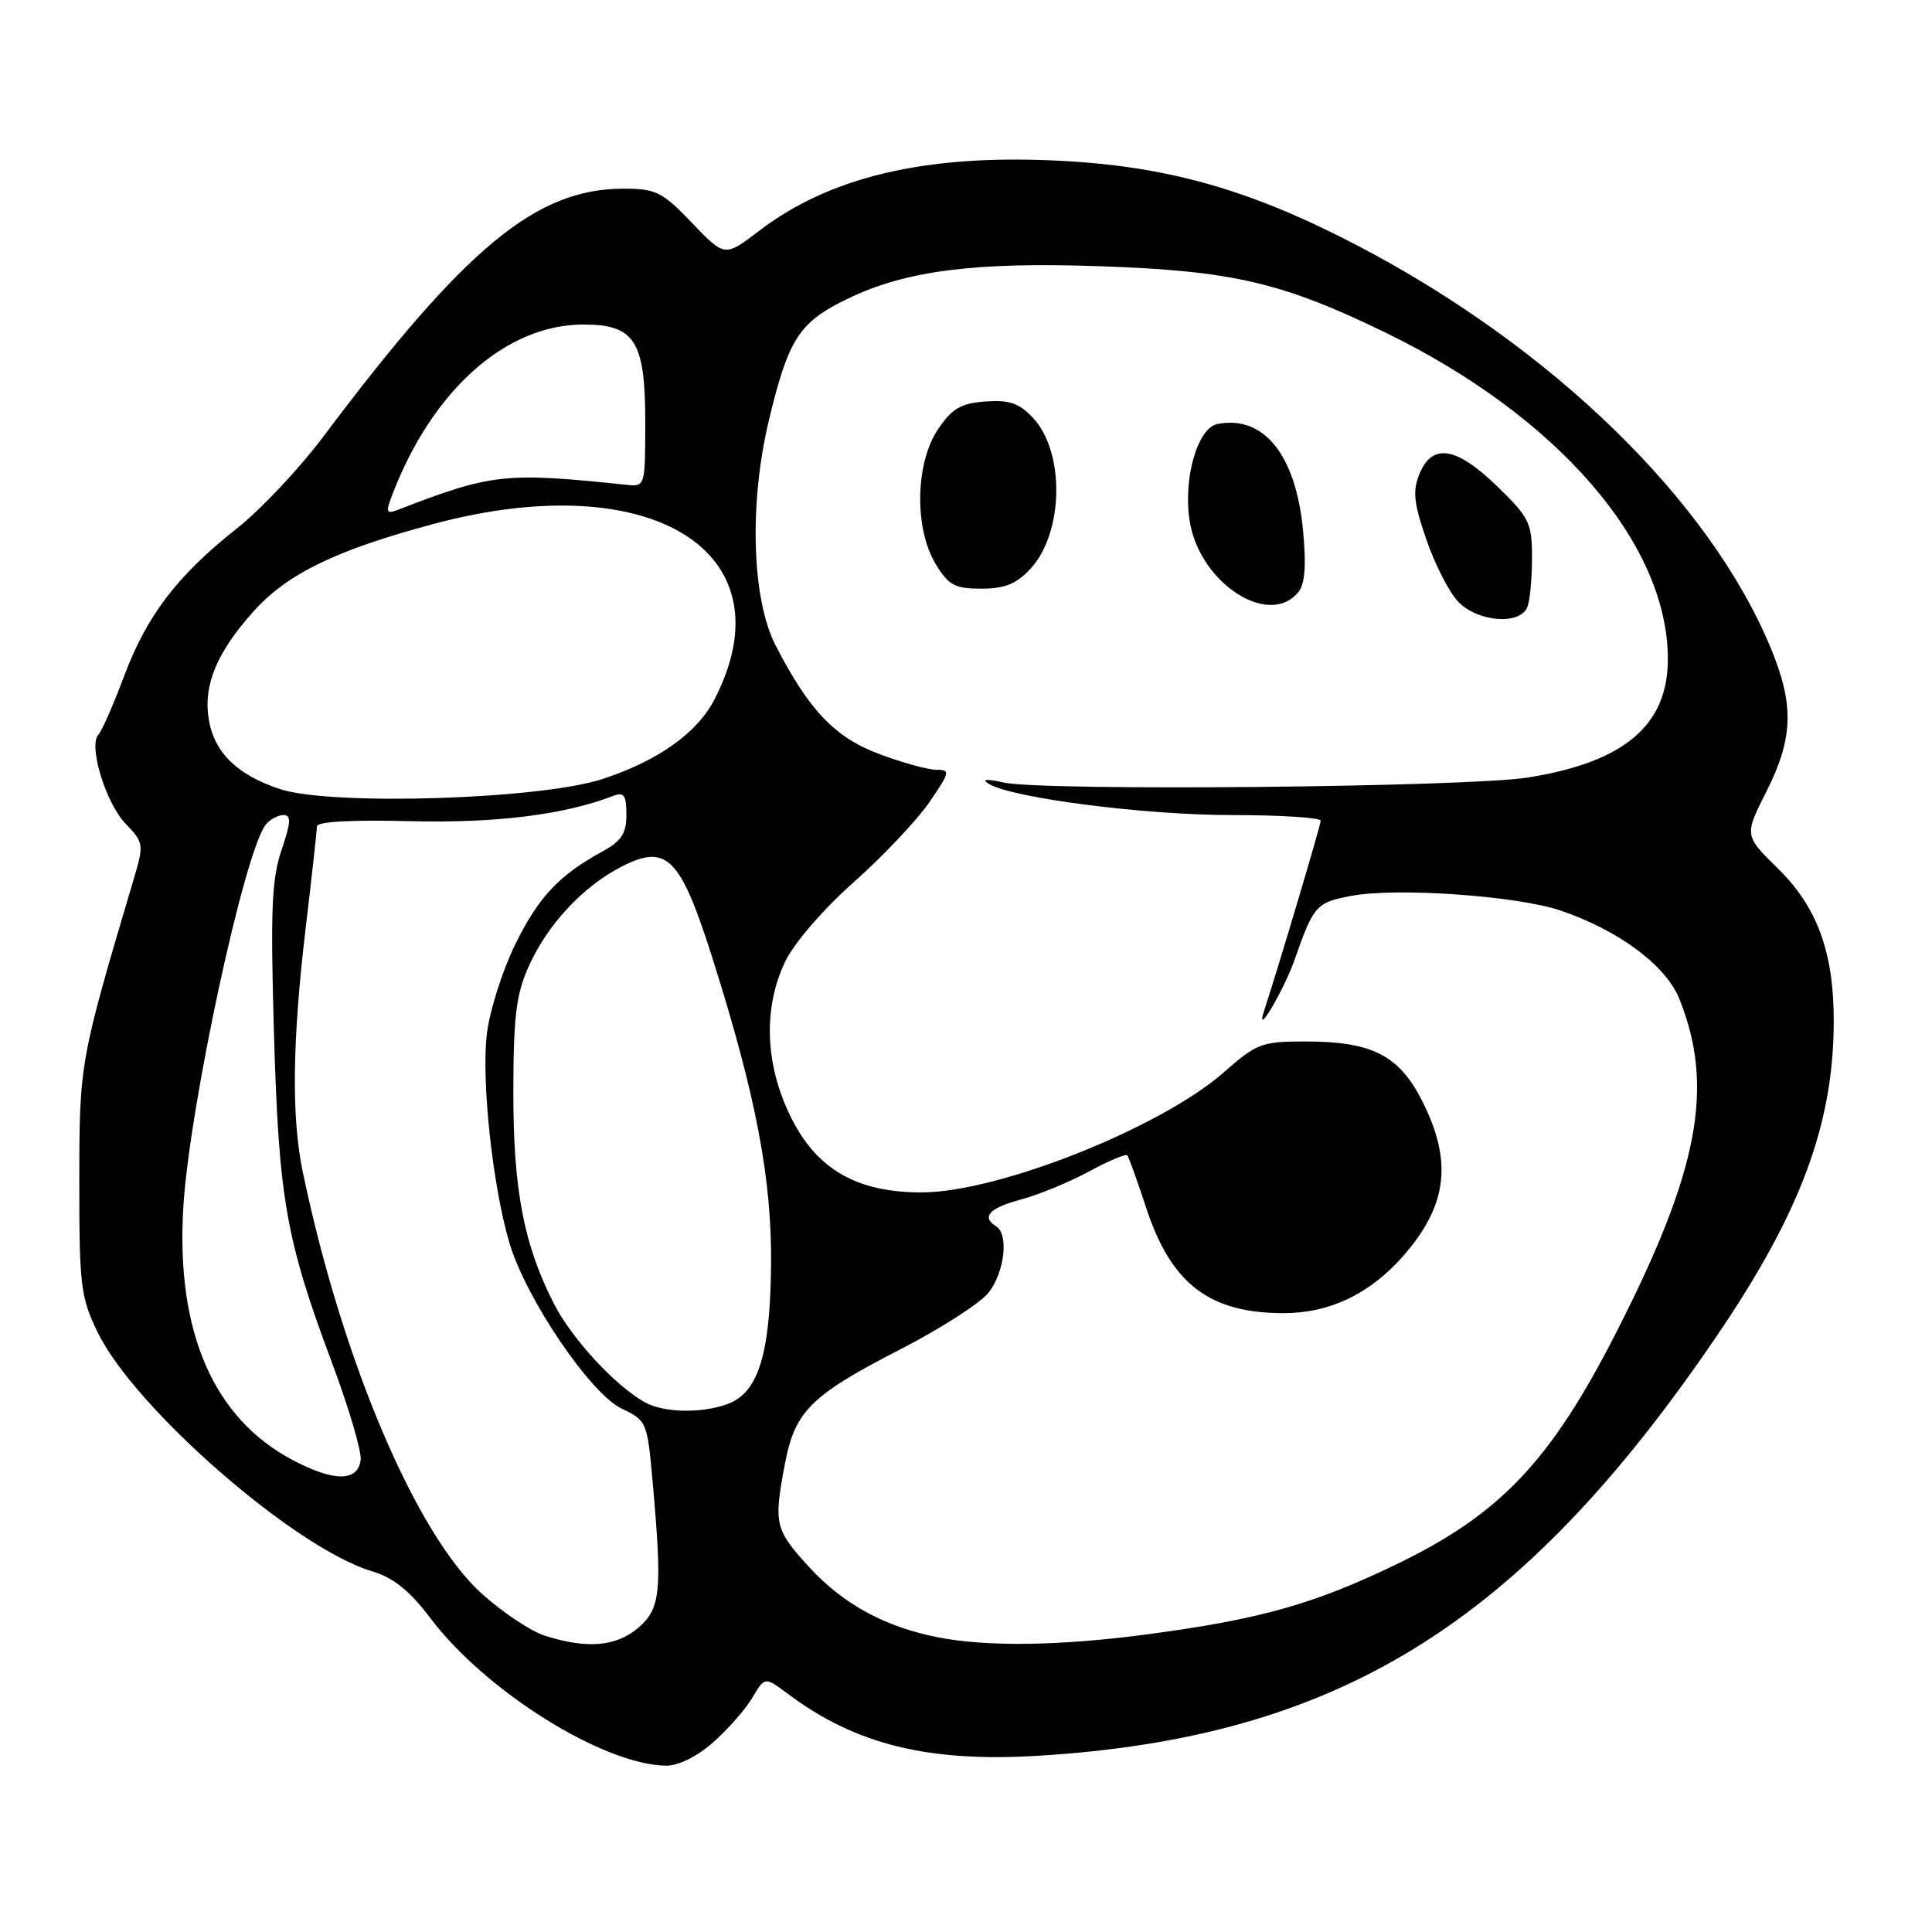 <?xml version="1.0" encoding="UTF-8" standalone="no"?>
<!DOCTYPE svg PUBLIC "-//W3C//DTD SVG 1.1//EN" "http://www.w3.org/Graphics/SVG/1.1/DTD/svg11.dtd" >
<svg xmlns="http://www.w3.org/2000/svg" xmlns:xlink="http://www.w3.org/1999/xlink" version="1.1" viewBox="0 0 256 256">
 <g >
 <path fill="currentColor"
d=" M 94.47 230.89 C 96.42 229.18 98.77 226.51 99.68 224.97 C 101.34 222.16 101.34 222.16 104.42 224.46 C 113.34 231.15 122.98 233.53 137.51 232.65 C 177.22 230.25 201.42 215.31 227.38 177.17 C 238.55 160.78 242.94 149.01 242.98 135.43 C 243.01 126.25 240.82 120.22 235.59 115.09 C 231.12 110.70 231.12 110.70 234.06 104.88 C 237.60 97.86 237.75 93.44 234.69 86.00 C 226.62 66.39 205.71 46.02 179.80 32.50 C 165.50 25.04 154.45 21.94 139.78 21.27 C 122.50 20.47 109.93 23.46 100.61 30.57 C 96.03 34.07 96.03 34.07 91.69 29.53 C 87.74 25.41 86.91 25.00 82.64 25.00 C 71.04 25.00 61.72 32.70 42.73 58.00 C 39.63 62.12 34.54 67.53 31.41 70.00 C 23.47 76.29 19.46 81.55 16.45 89.58 C 15.02 93.39 13.49 96.87 13.05 97.33 C 11.68 98.74 13.99 106.37 16.62 109.12 C 19.07 111.68 19.09 111.85 17.68 116.62 C 10.57 140.55 10.52 140.82 10.51 156.50 C 10.50 170.35 10.69 171.88 12.92 176.50 C 17.83 186.62 39.08 205.15 49.29 208.20 C 52.15 209.06 54.27 210.76 57.05 214.44 C 64.34 224.09 79.88 233.82 88.22 233.96 C 89.87 233.98 92.31 232.79 94.47 230.89 Z  M 72.17 216.73 C 70.34 216.15 66.60 213.65 63.86 211.19 C 55.12 203.33 45.29 180.15 40.10 155.20 C 38.61 148.00 38.73 137.92 40.50 123.00 C 41.32 116.12 41.99 110.05 41.99 109.50 C 41.99 108.87 46.58 108.61 54.35 108.81 C 65.74 109.09 74.77 107.96 81.25 105.46 C 82.69 104.91 83.00 105.35 83.00 107.94 C 83.00 110.44 82.35 111.44 79.87 112.80 C 74.07 115.96 71.33 118.88 68.24 125.20 C 66.55 128.67 64.87 133.97 64.51 137.00 C 63.77 143.23 65.28 157.22 67.51 164.72 C 69.70 172.09 78.22 184.66 82.36 186.64 C 85.70 188.23 85.77 188.39 86.48 196.38 C 87.77 210.89 87.55 213.13 84.56 215.70 C 81.66 218.19 77.76 218.52 72.17 216.73 Z  M 124.27 216.95 C 117.24 215.56 111.73 212.56 107.25 207.68 C 102.66 202.67 102.49 201.96 104.01 193.94 C 105.33 186.99 107.46 184.88 119.25 178.82 C 124.61 176.07 129.90 172.67 131.00 171.27 C 133.11 168.59 133.69 163.54 132.00 162.50 C 129.99 161.26 131.10 160.05 135.25 158.95 C 137.59 158.33 141.64 156.66 144.26 155.25 C 146.87 153.83 149.17 152.86 149.37 153.09 C 149.57 153.31 150.70 156.47 151.89 160.09 C 155.19 170.13 160.26 174.00 170.10 174.00 C 176.17 174.00 181.53 171.44 185.91 166.45 C 191.79 159.75 192.51 153.92 188.45 145.89 C 185.37 139.81 181.80 138.00 172.94 138.00 C 167.20 138.00 166.51 138.26 162.21 142.05 C 153.81 149.44 132.29 158.00 122.10 158.00 C 113.51 158.00 108.21 154.94 104.78 148.00 C 101.35 141.05 101.09 133.52 104.07 127.36 C 105.25 124.92 109.14 120.42 113.13 116.89 C 116.97 113.48 121.46 108.73 123.11 106.35 C 125.88 102.32 125.95 102.00 124.09 102.00 C 122.98 102.00 119.55 101.06 116.47 99.90 C 110.62 97.71 107.19 94.11 102.77 85.52 C 99.62 79.39 99.24 66.75 101.87 55.74 C 104.48 44.85 105.88 42.69 112.35 39.57 C 120.06 35.85 129.14 34.69 145.85 35.28 C 163.33 35.89 169.88 37.42 183.50 44.03 C 206.38 55.14 221.00 72.02 221.00 87.33 C 221.00 96.10 215.24 100.98 202.50 103.02 C 194.43 104.31 138.23 104.85 133.00 103.69 C 130.72 103.18 130.02 103.24 131.00 103.85 C 134.00 105.73 151.64 108.00 163.18 108.00 C 169.68 108.00 175.00 108.34 175.00 108.75 C 174.99 109.35 169.52 127.76 167.48 134.00 C 166.27 137.74 170.12 131.21 171.57 127.09 C 174.06 119.97 174.42 119.57 179.10 118.70 C 185.12 117.58 201.03 118.70 206.78 120.65 C 214.49 123.27 220.75 127.92 222.53 132.37 C 227.20 144.05 225.12 155.07 214.19 176.50 C 205.48 193.60 198.80 200.64 184.99 207.30 C 174.08 212.57 166.93 214.57 152.08 216.55 C 140.47 218.10 130.80 218.23 124.27 216.95 Z  M 202.39 80.42 C 202.73 79.55 203.00 76.61 203.00 73.88 C 203.00 69.31 202.65 68.58 198.41 64.46 C 192.99 59.19 189.79 58.67 188.10 62.77 C 187.16 65.04 187.32 66.61 188.99 71.47 C 190.11 74.73 192.00 78.44 193.19 79.70 C 195.76 82.43 201.45 82.88 202.39 80.42 Z  M 172.02 78.48 C 172.91 77.41 173.10 75.00 172.67 70.39 C 171.73 60.30 167.49 54.99 161.33 56.18 C 158.70 56.68 156.77 63.31 157.62 68.93 C 158.85 77.15 168.06 83.25 172.02 78.48 Z  M 136.53 75.38 C 140.96 70.60 141.14 59.90 136.86 55.35 C 135.03 53.41 133.75 52.97 130.56 53.20 C 127.29 53.45 126.15 54.12 124.28 56.90 C 121.27 61.38 121.13 70.05 123.99 74.75 C 125.70 77.56 126.52 78.00 130.03 78.00 C 133.13 78.00 134.67 77.38 136.53 75.38 Z  M 38.85 193.50 C 28.32 187.98 23.33 176.54 24.28 160.12 C 25.05 146.85 32.39 112.74 35.23 109.25 C 35.79 108.56 36.84 108.00 37.56 108.00 C 38.61 108.00 38.56 108.93 37.31 112.62 C 36.00 116.46 35.83 120.55 36.30 136.87 C 36.94 158.87 37.88 164.23 43.96 180.49 C 46.23 186.54 47.95 192.39 47.79 193.49 C 47.38 196.34 44.27 196.35 38.85 193.50 Z  M 85.50 185.84 C 81.58 183.68 75.79 177.43 73.41 172.77 C 69.39 164.92 68.00 157.61 68.02 144.54 C 68.04 134.60 68.40 131.71 70.08 128.00 C 72.57 122.48 77.24 117.47 82.33 114.85 C 88.36 111.74 90.15 113.55 94.41 126.98 C 100.19 145.24 102.29 156.26 102.17 167.71 C 102.04 179.46 100.48 184.49 96.48 186.01 C 93.08 187.30 88.02 187.22 85.50 185.84 Z  M 37.14 104.57 C 31.45 102.71 28.38 99.72 27.66 95.31 C 26.92 90.76 28.74 86.40 33.65 80.95 C 38.11 76.01 44.55 72.88 57.43 69.43 C 86.37 61.68 104.77 73.18 94.66 92.70 C 92.35 97.16 87.16 100.83 79.78 103.24 C 71.52 105.93 43.97 106.79 37.14 104.57 Z  M 51.93 65.68 C 57.23 51.74 67.01 43.00 77.31 43.00 C 84.10 43.00 85.50 45.19 85.50 55.85 C 85.50 64.48 85.49 64.50 83.00 64.24 C 66.92 62.55 65.15 62.75 52.73 67.55 C 51.19 68.14 51.09 67.90 51.93 65.68 Z "/>
</g>
</svg>